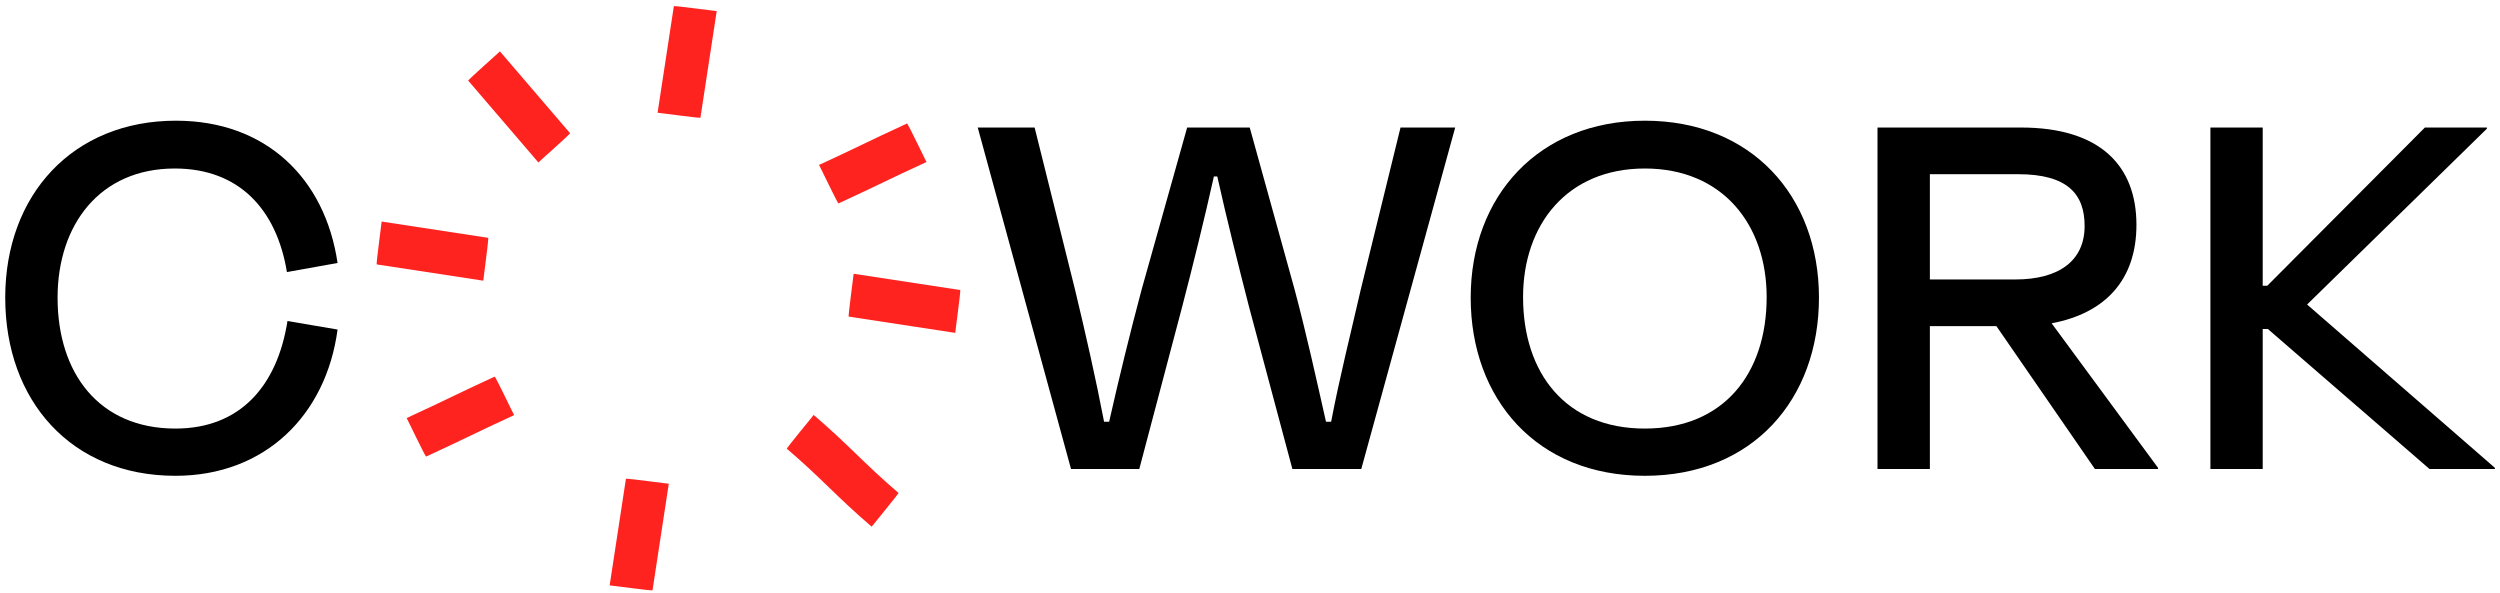 <svg width="316" height="75" viewBox="0 0 316 75" fill="none" xmlns="http://www.w3.org/2000/svg">
<path fill-rule="evenodd" clip-rule="evenodd" d="M0.661 37.627C0.661 24.607 9.221 15.256 22.24 15.256C33.604 15.256 41.086 22.521 42.668 33.24L36.266 34.39C34.971 26.478 30.224 21.299 22.095 21.299C12.602 21.299 7.278 28.42 7.278 37.627C7.278 47.194 12.53 54.171 22.169 54.171C30.368 54.171 35.044 48.776 36.338 40.577L42.668 41.654C41.23 52.444 33.533 60.141 22.169 60.141C9.005 60.141 0.661 50.646 0.661 37.627Z" fill="black"/>
<path fill-rule="evenodd" clip-rule="evenodd" d="M144.006 59.278H135.376L123.586 16.119H130.776L135.886 36.62C137.246 42.302 138.476 47.697 139.556 53.308H140.196C141.496 47.554 142.786 42.302 144.296 36.62L150.056 16.119H157.966L163.646 36.62C165.156 42.302 166.306 47.554 167.606 53.308H168.256C169.326 47.697 170.696 42.302 171.996 36.62L177.026 16.119H183.936L172.066 59.278H163.356L157.896 38.85C156.526 33.527 155.016 27.485 153.866 22.306H153.436C152.286 27.485 150.776 33.598 149.406 38.85L144.006 59.278Z" fill="black"/>
<path fill-rule="evenodd" clip-rule="evenodd" d="M223.306 37.555C223.306 28.42 217.766 21.299 207.906 21.299C198.056 21.299 192.516 28.42 192.516 37.555C192.516 47.194 197.916 54.171 207.906 54.171C217.906 54.171 223.306 47.194 223.306 37.555ZM185.896 37.627C185.896 24.751 194.526 15.256 207.906 15.256C221.356 15.256 229.916 24.751 229.916 37.627C229.916 50.431 221.576 60.141 207.906 60.141C194.246 60.141 185.896 50.431 185.896 37.627Z" fill="black"/>
<path fill-rule="evenodd" clip-rule="evenodd" d="M243.936 22.018V35.325H254.726C260.266 35.325 263.496 32.952 263.496 28.563C263.496 24.536 261.336 22.018 255.086 22.018H243.936ZM252.346 41.224H243.936V59.278H237.316V16.119H255.446C265.446 16.119 270.046 20.94 270.046 28.42C270.046 35.254 266.236 39.569 259.326 40.864L272.776 59.135V59.278H264.796L252.346 41.224Z" fill="black"/>
<path fill-rule="evenodd" clip-rule="evenodd" d="M286.656 41.584H286.006V59.278H279.396V16.12H286.006V36.117H286.586L306.506 16.12H314.346V16.263L291.616 38.491L315.356 59.135V59.278H307.086L286.656 41.584Z" fill="black"/>
<path fill-rule="evenodd" clip-rule="evenodd" d="M99.46 56.722C103.879 60.498 105.761 62.797 110.18 66.573C110.161 66.556 113.646 62.371 113.566 62.301C109.15 58.525 107.269 56.226 102.849 52.45C102.869 52.467 99.378 56.652 99.46 56.722Z" fill="#FF231F"/>
<path fill-rule="evenodd" clip-rule="evenodd" d="M79.116 60.525C78.245 66.272 77.931 68.243 77.06 73.99C77.064 73.965 82.461 74.717 82.477 74.611C83.349 68.864 83.663 66.893 84.534 61.146C84.53 61.171 79.132 60.419 79.116 60.525Z" fill="#FF231F"/>
<path fill-rule="evenodd" clip-rule="evenodd" d="M85.174 0.786C84.303 6.533 83.989 8.504 83.118 14.251C83.122 14.226 88.519 14.978 88.535 14.872C89.407 9.125 89.721 7.154 90.592 1.407C90.588 1.432 85.19 0.68 85.174 0.786Z" fill="#FF231F"/>
<path fill-rule="evenodd" clip-rule="evenodd" d="M61.707 30.061C55.96 29.19 53.989 28.876 48.242 28.005C48.267 28.009 47.515 33.406 47.621 33.422C53.368 34.294 55.339 34.607 61.086 35.479C61.061 35.475 61.813 30.077 61.707 30.061Z" fill="#FF231F"/>
<path fill-rule="evenodd" clip-rule="evenodd" d="M121.366 36.659C115.616 35.788 113.646 35.474 107.901 34.603C107.926 34.607 107.174 40.004 107.28 40.02C113.026 40.892 114.996 41.206 120.746 42.077C120.716 42.073 121.476 36.675 121.366 36.659Z" fill="#FF231F"/>
<path fill-rule="evenodd" clip-rule="evenodd" d="M59.186 10.195C62.974 14.604 64.264 16.127 68.052 20.536C68.035 20.516 72.126 16.916 72.056 16.834C68.268 12.426 66.978 10.902 63.19 6.493C63.207 6.513 59.116 10.113 59.186 10.195Z" fill="#FF231F"/>
<path fill-rule="evenodd" clip-rule="evenodd" d="M62.524 47.605C57.245 50.038 56.679 50.41 51.4 52.843C51.424 52.832 53.763 57.754 53.861 57.709C59.14 55.276 59.705 54.904 64.985 52.471C64.961 52.482 62.622 47.56 62.524 47.605Z" fill="#FF231F"/>
<path fill-rule="evenodd" clip-rule="evenodd" d="M114.646 15.609C109.37 18.042 108.804 18.414 103.525 20.847C103.549 20.836 105.888 25.758 105.986 25.713C111.265 23.28 111.83 22.908 117.106 20.475C117.086 20.486 114.746 15.564 114.646 15.609Z" fill="#FF231F"/>
</svg>
